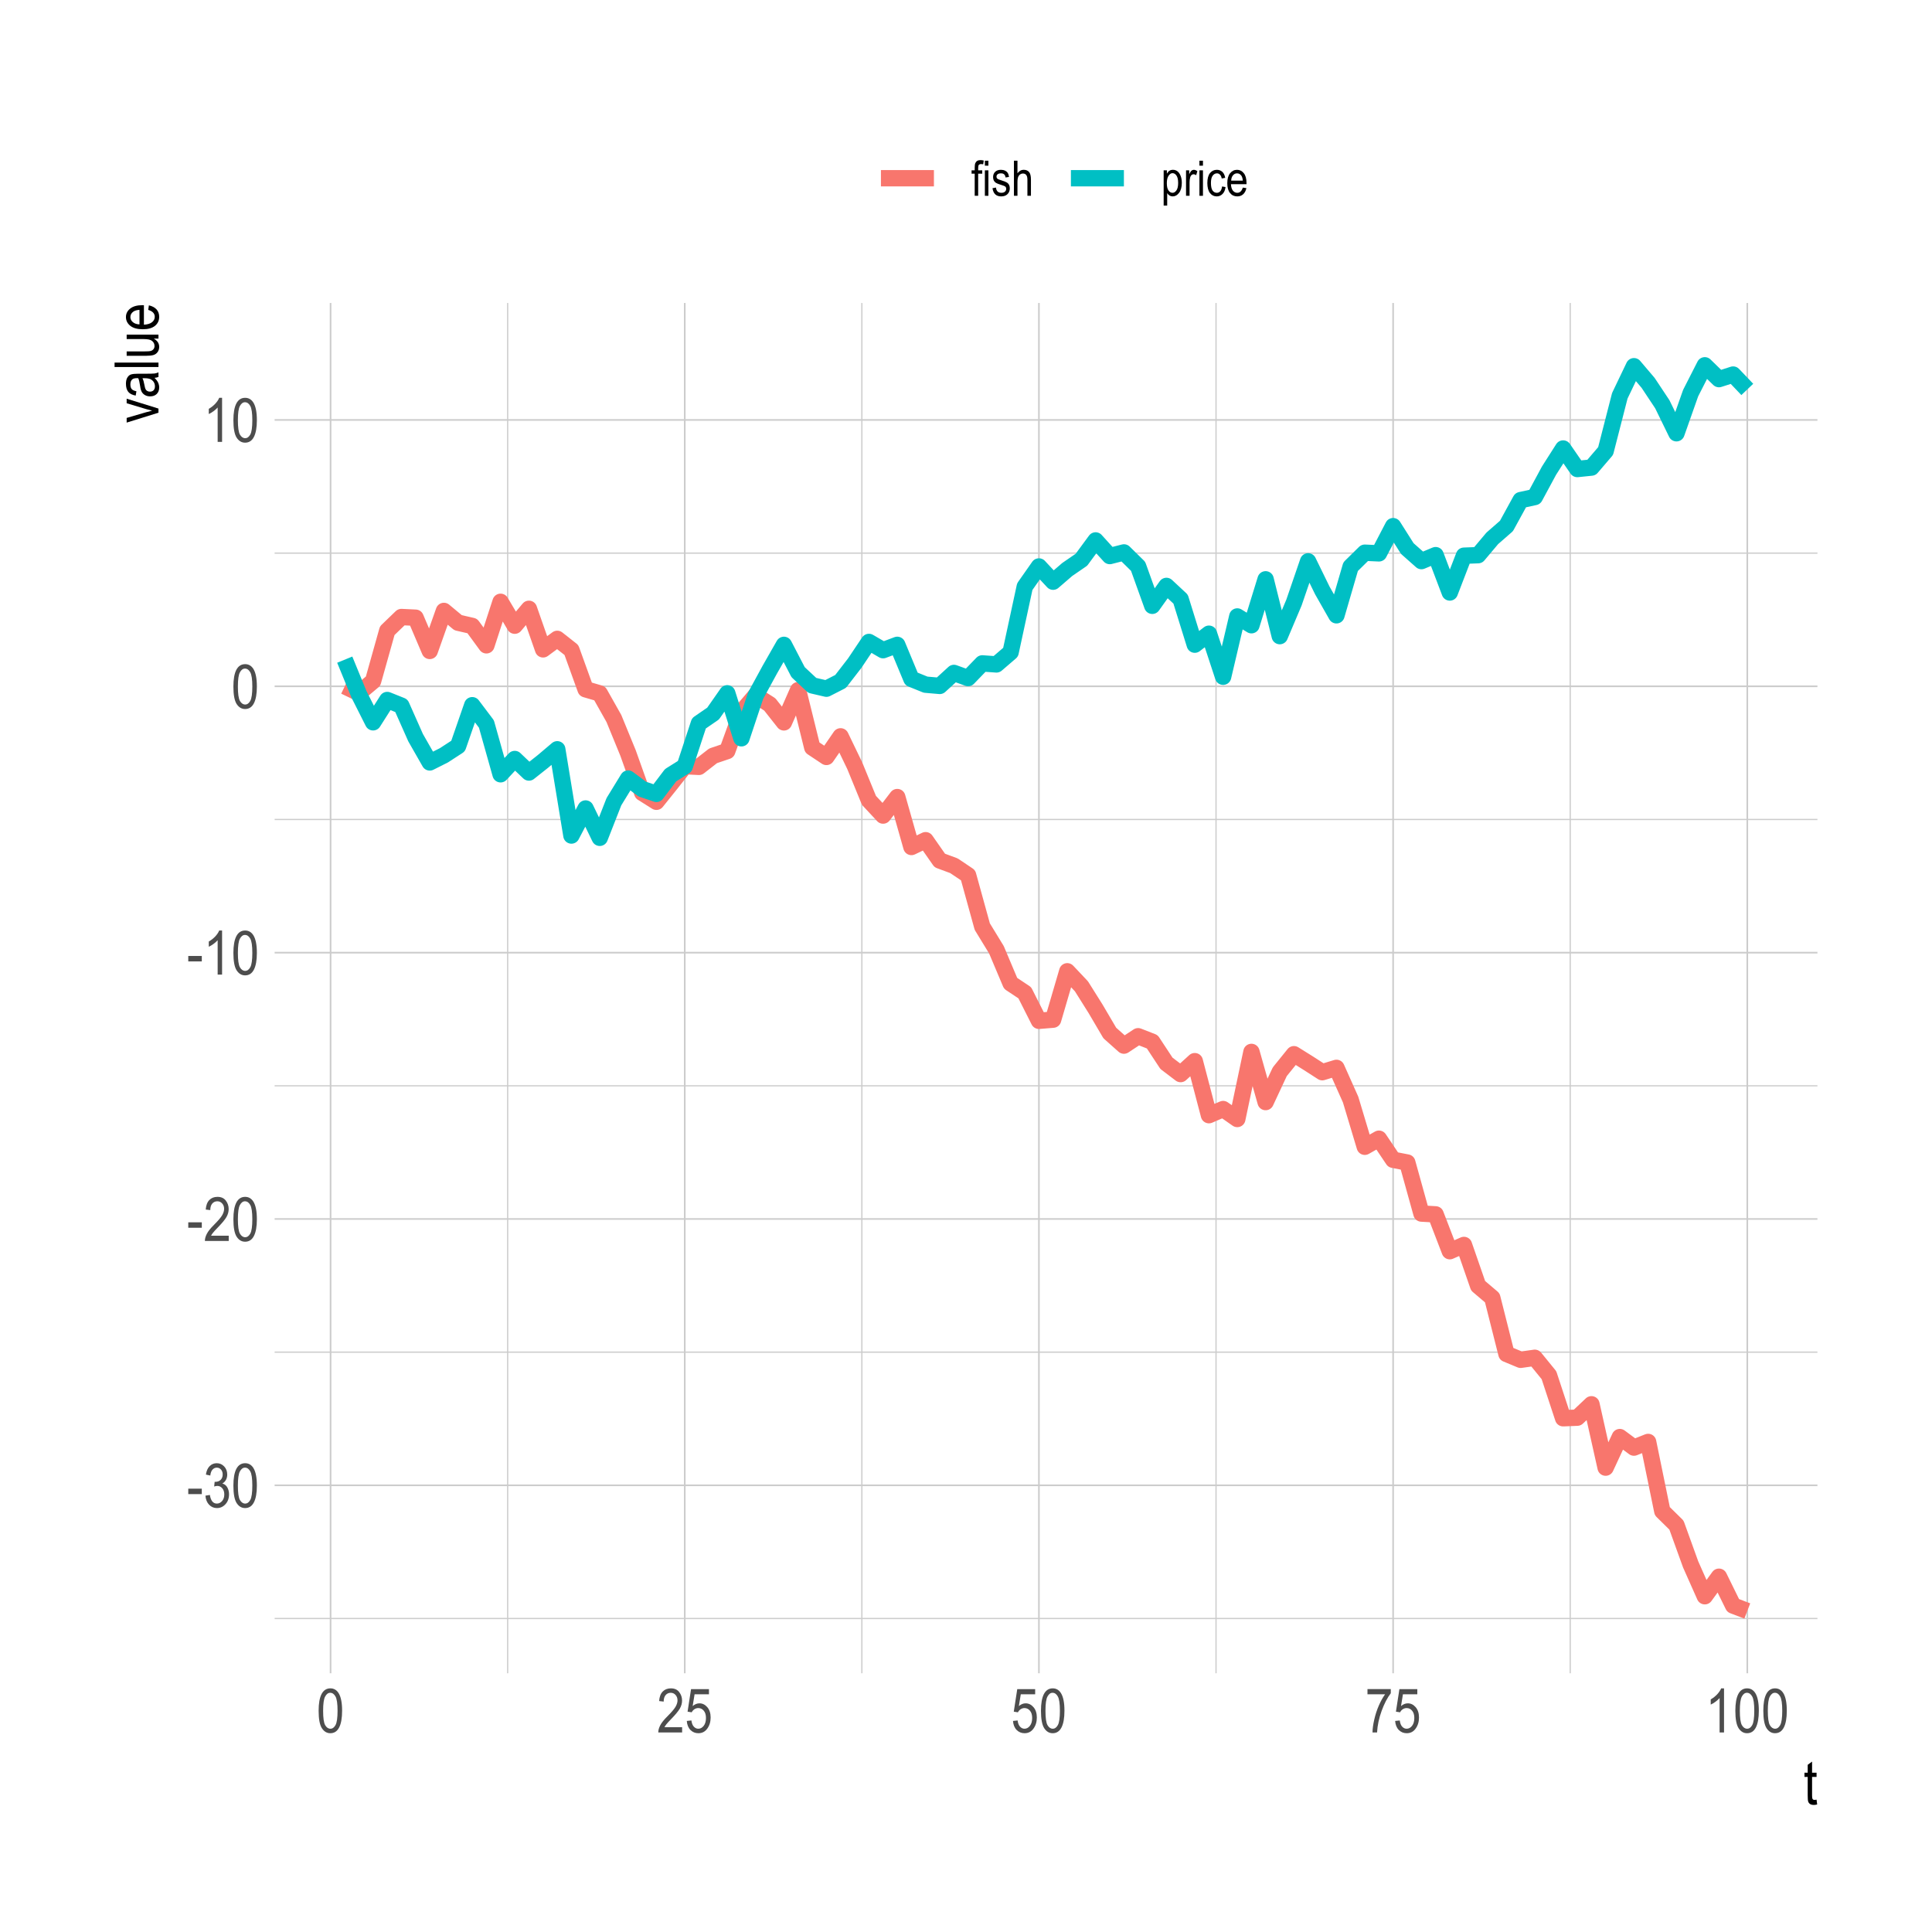 <?xml version="1.0" encoding="UTF-8"?>
<svg xmlns="http://www.w3.org/2000/svg" xmlns:xlink="http://www.w3.org/1999/xlink" width="504pt" height="504pt" viewBox="0 0 504 504" version="1.1">
<defs>
<g>
<symbol overflow="visible" id="glyph0-0">
<path style="stroke:none;" d="M 0.344 0 L 0.344 -10 L 3.391 -10 L 3.391 0 Z M 0.719 -0.422 L 3.031 -0.422 L 3.031 -9.672 L 0.719 -9.672 Z M 0.719 -0.422 "/>
</symbol>
<symbol overflow="visible" id="glyph0-1">
<path style="stroke:none;" d="M 0.422 -3.438 L 0.422 -4.859 L 3.953 -4.859 L 3.953 -3.438 Z M 0.422 -3.438 "/>
</symbol>
<symbol overflow="visible" id="glyph0-2">
<path style="stroke:none;" d="M 0.531 -3.031 L 1.688 -3.219 C 1.926 -1.719 2.535 -0.969 3.516 -0.969 C 4.035 -0.969 4.488 -1.188 4.875 -1.625 C 5.258 -2.07 5.453 -2.648 5.453 -3.359 C 5.453 -4.023 5.273 -4.562 4.922 -4.969 C 4.566 -5.375 4.133 -5.578 3.625 -5.578 C 3.406 -5.578 3.133 -5.523 2.812 -5.422 L 2.938 -6.656 L 3.125 -6.641 C 3.688 -6.641 4.145 -6.812 4.5 -7.156 C 4.852 -7.508 5.031 -7.977 5.031 -8.562 C 5.031 -9.102 4.879 -9.535 4.578 -9.859 C 4.285 -10.18 3.926 -10.344 3.5 -10.344 C 3.062 -10.344 2.688 -10.172 2.375 -9.828 C 2.07 -9.492 1.879 -8.977 1.797 -8.281 L 0.656 -8.531 C 0.801 -9.508 1.129 -10.25 1.641 -10.75 C 2.148 -11.25 2.766 -11.5 3.484 -11.5 C 4.242 -11.5 4.891 -11.219 5.422 -10.656 C 5.953 -10.094 6.219 -9.383 6.219 -8.531 C 6.219 -8.008 6.102 -7.547 5.875 -7.141 C 5.656 -6.742 5.344 -6.43 4.938 -6.203 C 5.312 -6.098 5.617 -5.926 5.859 -5.688 C 6.109 -5.445 6.305 -5.125 6.453 -4.719 C 6.609 -4.32 6.688 -3.879 6.688 -3.391 C 6.688 -2.336 6.375 -1.473 5.75 -0.797 C 5.133 -0.129 4.395 0.203 3.531 0.203 C 2.727 0.203 2.047 -0.086 1.484 -0.672 C 0.93 -1.254 0.613 -2.039 0.531 -3.031 Z M 0.531 -3.031 "/>
</symbol>
<symbol overflow="visible" id="glyph0-3">
<path style="stroke:none;" d="M 0.531 -5.656 C 0.531 -7.57 0.785 -9.023 1.297 -10.016 C 1.816 -11.004 2.582 -11.5 3.594 -11.5 C 4.488 -11.5 5.195 -11.098 5.719 -10.297 C 6.344 -9.328 6.656 -7.781 6.656 -5.656 C 6.656 -3.738 6.395 -2.281 5.875 -1.281 C 5.363 -0.289 4.598 0.203 3.578 0.203 C 2.68 0.203 1.945 -0.234 1.375 -1.109 C 0.812 -1.992 0.531 -3.508 0.531 -5.656 Z M 1.703 -5.656 C 1.703 -3.789 1.879 -2.539 2.234 -1.906 C 2.598 -1.281 3.055 -0.969 3.609 -0.969 C 4.141 -0.969 4.582 -1.285 4.938 -1.922 C 5.289 -2.566 5.469 -3.812 5.469 -5.656 C 5.469 -7.52 5.285 -8.766 4.922 -9.391 C 4.566 -10.023 4.109 -10.344 3.547 -10.344 C 3.023 -10.344 2.586 -10.02 2.234 -9.375 C 1.879 -8.738 1.703 -7.5 1.703 -5.656 Z M 1.703 -5.656 "/>
</symbol>
<symbol overflow="visible" id="glyph0-4">
<path style="stroke:none;" d="M 6.609 -1.359 L 6.609 0 L 0.391 0 C 0.379 -0.551 0.547 -1.164 0.891 -1.844 C 1.234 -2.52 1.867 -3.316 2.797 -4.234 C 3.867 -5.305 4.57 -6.133 4.906 -6.719 C 5.238 -7.312 5.406 -7.859 5.406 -8.359 C 5.406 -8.941 5.234 -9.414 4.891 -9.781 C 4.555 -10.156 4.141 -10.344 3.641 -10.344 C 3.098 -10.344 2.656 -10.145 2.312 -9.75 C 1.969 -9.352 1.797 -8.785 1.797 -8.047 L 0.609 -8.188 C 0.691 -9.289 1.004 -10.117 1.547 -10.672 C 2.086 -11.223 2.797 -11.5 3.672 -11.5 C 4.629 -11.5 5.352 -11.176 5.844 -10.531 C 6.344 -9.883 6.594 -9.148 6.594 -8.328 C 6.594 -7.598 6.398 -6.898 6.016 -6.234 C 5.629 -5.566 4.895 -4.676 3.812 -3.562 C 3.125 -2.852 2.68 -2.367 2.484 -2.109 C 2.285 -1.859 2.125 -1.609 2 -1.359 Z M 6.609 -1.359 "/>
</symbol>
<symbol overflow="visible" id="glyph0-5">
<path style="stroke:none;" d="M 4.875 0 L 3.719 0 L 3.719 -8.969 C 3.445 -8.656 3.086 -8.332 2.641 -8 C 2.191 -7.676 1.781 -7.43 1.406 -7.266 L 1.406 -8.625 C 2.039 -8.988 2.602 -9.43 3.094 -9.953 C 3.582 -10.484 3.926 -11 4.125 -11.5 L 4.875 -11.5 Z M 4.875 0 "/>
</symbol>
<symbol overflow="visible" id="glyph0-6">
<path style="stroke:none;" d="M 0.531 -3 L 1.734 -3.125 C 1.828 -2.395 2.039 -1.852 2.375 -1.5 C 2.707 -1.145 3.094 -0.969 3.531 -0.969 C 4.07 -0.969 4.539 -1.219 4.938 -1.719 C 5.332 -2.219 5.531 -2.906 5.531 -3.781 C 5.531 -4.594 5.336 -5.223 4.953 -5.672 C 4.578 -6.129 4.098 -6.359 3.516 -6.359 C 3.172 -6.359 2.844 -6.258 2.531 -6.062 C 2.227 -5.863 1.988 -5.594 1.812 -5.25 L 0.734 -5.422 L 1.641 -11.297 L 6.312 -11.297 L 6.312 -9.953 L 2.562 -9.953 L 2.062 -6.875 C 2.613 -7.352 3.203 -7.594 3.828 -7.594 C 4.617 -7.594 5.301 -7.258 5.875 -6.594 C 6.457 -5.926 6.75 -5.023 6.75 -3.891 C 6.75 -2.766 6.457 -1.801 5.875 -1 C 5.301 -0.195 4.523 0.203 3.547 0.203 C 2.734 0.203 2.047 -0.078 1.484 -0.641 C 0.922 -1.211 0.602 -2 0.531 -3 Z M 0.531 -3 "/>
</symbol>
<symbol overflow="visible" id="glyph0-7">
<path style="stroke:none;" d="M 0.609 -9.953 L 0.609 -11.312 L 6.688 -11.312 L 6.688 -10.219 C 5.781 -9.039 4.984 -7.504 4.297 -5.609 C 3.609 -3.723 3.211 -1.852 3.109 0 L 1.922 0 C 1.93 -0.957 2.082 -2.07 2.375 -3.344 C 2.664 -4.625 3.062 -5.844 3.562 -7 C 4.07 -8.156 4.617 -9.141 5.203 -9.953 Z M 0.609 -9.953 "/>
</symbol>
<symbol overflow="visible" id="glyph0-8">
<path style="stroke:none;" d="M 3.422 -1.266 L 3.578 -0.016 C 3.254 0.066 2.969 0.109 2.719 0.109 C 2.312 0.109 1.984 0.031 1.734 -0.125 C 1.492 -0.289 1.328 -0.508 1.234 -0.781 C 1.148 -1.062 1.109 -1.613 1.109 -2.438 L 1.109 -7.203 L 0.266 -7.203 L 0.266 -8.297 L 1.109 -8.297 L 1.109 -10.359 L 2.25 -11.203 L 2.25 -8.297 L 3.422 -8.297 L 3.422 -7.203 L 2.25 -7.203 L 2.25 -2.359 C 2.25 -1.91 2.285 -1.617 2.359 -1.484 C 2.453 -1.297 2.633 -1.203 2.906 -1.203 C 3.039 -1.203 3.211 -1.223 3.422 -1.266 Z M 3.422 -1.266 "/>
</symbol>
<symbol overflow="visible" id="glyph1-0">
<path style="stroke:none;" d="M 0 -0.344 L -10 -0.344 L -10 -3.391 L 0 -3.391 Z M -0.422 -0.719 L -0.422 -3.031 L -9.672 -3.031 L -9.672 -0.719 Z M -0.422 -0.719 "/>
</symbol>
<symbol overflow="visible" id="glyph1-1">
<path style="stroke:none;" d="M 0 -2.75 L -8.297 -0.172 L -8.297 -1.391 L -3.328 -2.844 C -2.766 -3.008 -2.207 -3.156 -1.656 -3.281 C -2.094 -3.383 -2.617 -3.523 -3.234 -3.703 L -8.297 -5.219 L -8.297 -6.406 L 0 -3.828 Z M 0 -2.75 "/>
</symbol>
<symbol overflow="visible" id="glyph1-2">
<path style="stroke:none;" d="M -1.031 -5.281 C -0.625 -4.895 -0.316 -4.492 -0.109 -4.078 C 0.086 -3.66 0.188 -3.227 0.188 -2.781 C 0.188 -2.07 -0.023 -1.504 -0.453 -1.078 C -0.879 -0.66 -1.457 -0.453 -2.188 -0.453 C -2.664 -0.453 -3.086 -0.551 -3.453 -0.75 C -3.828 -0.945 -4.117 -1.219 -4.328 -1.562 C -4.535 -1.906 -4.688 -2.426 -4.781 -3.125 C -4.914 -4.062 -5.078 -4.75 -5.266 -5.188 L -5.625 -5.203 C -6.195 -5.203 -6.598 -5.098 -6.828 -4.891 C -7.16 -4.609 -7.328 -4.172 -7.328 -3.578 C -7.328 -3.035 -7.211 -2.629 -6.984 -2.359 C -6.766 -2.098 -6.352 -1.906 -5.75 -1.781 L -5.938 -0.656 C -6.82 -0.812 -7.469 -1.133 -7.875 -1.625 C -8.281 -2.125 -8.484 -2.832 -8.484 -3.75 C -8.484 -4.457 -8.348 -5.016 -8.078 -5.422 C -7.816 -5.828 -7.488 -6.082 -7.094 -6.188 C -6.695 -6.301 -6.117 -6.359 -5.359 -6.359 L -3.484 -6.359 C -2.172 -6.359 -1.344 -6.379 -1 -6.422 C -0.656 -6.473 -0.32 -6.57 0 -6.719 L 0 -5.516 C -0.289 -5.398 -0.633 -5.32 -1.031 -5.281 Z M -4.172 -5.188 C -3.961 -4.77 -3.785 -4.145 -3.641 -3.312 C -3.555 -2.82 -3.457 -2.477 -3.344 -2.281 C -3.238 -2.094 -3.086 -1.945 -2.891 -1.844 C -2.703 -1.738 -2.477 -1.688 -2.219 -1.688 C -1.82 -1.688 -1.504 -1.805 -1.266 -2.047 C -1.035 -2.297 -0.922 -2.633 -0.922 -3.062 C -0.922 -3.477 -1.023 -3.852 -1.234 -4.188 C -1.453 -4.52 -1.738 -4.77 -2.094 -4.938 C -2.445 -5.102 -2.969 -5.188 -3.656 -5.188 Z M -4.172 -5.188 "/>
</symbol>
<symbol overflow="visible" id="glyph1-3">
<path style="stroke:none;" d="M 0 -0.812 L -11.453 -0.812 L -11.453 -1.969 L 0 -1.969 Z M 0 -0.812 "/>
</symbol>
<symbol overflow="visible" id="glyph1-4">
<path style="stroke:none;" d="M 0 -5.312 L -1.219 -5.312 C -0.75 -5.039 -0.395 -4.723 -0.156 -4.359 C 0.07 -4.004 0.188 -3.602 0.188 -3.156 C 0.188 -2.613 0.039 -2.148 -0.25 -1.766 C -0.539 -1.391 -0.906 -1.141 -1.344 -1.016 C -1.789 -0.891 -2.395 -0.828 -3.156 -0.828 L -8.297 -0.828 L -8.297 -1.969 L -3.703 -1.969 C -2.848 -1.969 -2.273 -2.008 -1.984 -2.094 C -1.691 -2.188 -1.457 -2.348 -1.281 -2.578 C -1.113 -2.805 -1.031 -3.07 -1.031 -3.375 C -1.031 -3.926 -1.254 -4.379 -1.703 -4.734 C -2.098 -5.035 -2.816 -5.188 -3.859 -5.188 L -8.297 -5.188 L -8.297 -6.344 L 0 -6.344 Z M 0 -5.312 "/>
</symbol>
<symbol overflow="visible" id="glyph1-5">
<path style="stroke:none;" d="M -2.672 -5.5 L -2.5 -6.688 C -1.613 -6.488 -0.941 -6.129 -0.484 -5.609 C -0.035 -5.098 0.188 -4.457 0.188 -3.688 C 0.188 -2.727 -0.176 -1.945 -0.906 -1.344 C -1.645 -0.75 -2.703 -0.453 -4.078 -0.453 C -5.516 -0.453 -6.609 -0.754 -7.359 -1.359 C -8.109 -1.961 -8.484 -2.723 -8.484 -3.641 C -8.484 -4.523 -8.113 -5.258 -7.375 -5.844 C -6.633 -6.438 -5.566 -6.734 -4.172 -6.734 L -3.797 -6.719 L -3.797 -1.641 C -2.859 -1.691 -2.148 -1.91 -1.672 -2.297 C -1.203 -2.68 -0.969 -3.148 -0.969 -3.703 C -0.969 -4.566 -1.535 -5.164 -2.672 -5.5 Z M -4.953 -1.719 L -4.953 -5.516 C -5.672 -5.461 -6.207 -5.305 -6.562 -5.047 C -7.07 -4.68 -7.328 -4.211 -7.328 -3.641 C -7.328 -3.117 -7.113 -2.676 -6.688 -2.312 C -6.258 -1.945 -5.68 -1.75 -4.953 -1.719 Z M -4.953 -1.719 "/>
</symbol>
<symbol overflow="visible" id="glyph2-0">
<path style="stroke:none;" d="M 0.281 0 L 0.281 -8 L 2.703 -8 L 2.703 0 Z M 0.562 -0.328 L 2.422 -0.328 L 2.422 -7.734 L 0.562 -7.734 Z M 0.562 -0.328 "/>
</symbol>
<symbol overflow="visible" id="glyph2-1">
<path style="stroke:none;" d="M 0.938 0 L 0.938 -5.766 L 0.125 -5.766 L 0.125 -6.641 L 0.938 -6.641 L 0.938 -7.344 C 0.938 -7.863 0.988 -8.254 1.094 -8.516 C 1.207 -8.773 1.375 -8.973 1.594 -9.109 C 1.82 -9.242 2.102 -9.312 2.438 -9.312 C 2.695 -9.312 2.984 -9.273 3.297 -9.203 L 3.156 -8.219 C 2.969 -8.258 2.789 -8.281 2.625 -8.281 C 2.344 -8.281 2.141 -8.207 2.016 -8.062 C 1.898 -7.926 1.844 -7.656 1.844 -7.25 L 1.844 -6.641 L 2.906 -6.641 L 2.906 -5.766 L 1.844 -5.766 L 1.844 0 Z M 0.938 0 "/>
</symbol>
<symbol overflow="visible" id="glyph2-2">
<path style="stroke:none;" d="M 0.672 -7.859 L 0.672 -9.156 L 1.594 -9.156 L 1.594 -7.859 Z M 0.672 0 L 0.672 -6.641 L 1.594 -6.641 L 1.594 0 Z M 0.672 0 "/>
</symbol>
<symbol overflow="visible" id="glyph2-3">
<path style="stroke:none;" d="M 0.328 -1.984 L 1.234 -2.156 C 1.285 -1.688 1.43 -1.336 1.672 -1.109 C 1.922 -0.891 2.242 -0.781 2.641 -0.781 C 3.047 -0.781 3.359 -0.879 3.578 -1.078 C 3.797 -1.273 3.906 -1.523 3.906 -1.828 C 3.906 -2.086 3.812 -2.289 3.625 -2.438 C 3.488 -2.539 3.176 -2.664 2.688 -2.812 C 1.969 -3.031 1.484 -3.219 1.234 -3.375 C 0.992 -3.531 0.805 -3.734 0.672 -3.984 C 0.547 -4.242 0.484 -4.539 0.484 -4.875 C 0.484 -5.438 0.66 -5.895 1.016 -6.25 C 1.379 -6.602 1.883 -6.781 2.531 -6.781 C 2.938 -6.781 3.289 -6.707 3.594 -6.562 C 3.906 -6.414 4.141 -6.219 4.297 -5.969 C 4.461 -5.727 4.578 -5.379 4.641 -4.922 L 3.734 -4.781 C 3.648 -5.5 3.258 -5.859 2.562 -5.859 C 2.156 -5.859 1.852 -5.773 1.656 -5.609 C 1.469 -5.453 1.375 -5.25 1.375 -5 C 1.375 -4.758 1.469 -4.566 1.656 -4.422 C 1.758 -4.336 2.094 -4.207 2.656 -4.031 C 3.414 -3.781 3.906 -3.582 4.125 -3.438 C 4.352 -3.289 4.531 -3.094 4.656 -2.844 C 4.781 -2.602 4.844 -2.312 4.844 -1.969 C 4.844 -1.332 4.641 -0.816 4.234 -0.422 C 3.836 -0.035 3.289 0.156 2.594 0.156 C 1.289 0.156 0.535 -0.555 0.328 -1.984 Z M 0.328 -1.984 "/>
</symbol>
<symbol overflow="visible" id="glyph2-4">
<path style="stroke:none;" d="M 0.672 0 L 0.672 -9.156 L 1.594 -9.156 L 1.594 -5.875 C 1.812 -6.176 2.055 -6.398 2.328 -6.547 C 2.598 -6.703 2.898 -6.781 3.234 -6.781 C 3.805 -6.781 4.258 -6.598 4.594 -6.234 C 4.938 -5.867 5.109 -5.191 5.109 -4.203 L 5.109 0 L 4.188 0 L 4.188 -4.203 C 4.188 -4.773 4.082 -5.188 3.875 -5.438 C 3.676 -5.688 3.395 -5.812 3.031 -5.812 C 2.633 -5.812 2.297 -5.648 2.016 -5.328 C 1.734 -5.016 1.594 -4.445 1.594 -3.625 L 1.594 0 Z M 0.672 0 "/>
</symbol>
<symbol overflow="visible" id="glyph2-5">
<path style="stroke:none;" d="M 0.672 2.547 L 0.672 -6.641 L 1.516 -6.641 L 1.516 -5.781 C 1.723 -6.133 1.953 -6.391 2.203 -6.547 C 2.461 -6.703 2.758 -6.781 3.094 -6.781 C 3.52 -6.781 3.906 -6.656 4.25 -6.406 C 4.594 -6.156 4.867 -5.77 5.078 -5.25 C 5.297 -4.727 5.406 -4.102 5.406 -3.375 C 5.406 -2.25 5.164 -1.379 4.688 -0.766 C 4.219 -0.148 3.664 0.156 3.031 0.156 C 2.738 0.156 2.469 0.082 2.219 -0.062 C 1.977 -0.207 1.77 -0.414 1.594 -0.688 L 1.594 2.547 Z M 1.5 -3.281 C 1.5 -2.426 1.645 -1.797 1.938 -1.391 C 2.227 -0.984 2.578 -0.781 2.984 -0.781 C 3.367 -0.781 3.707 -0.988 4 -1.406 C 4.301 -1.82 4.453 -2.473 4.453 -3.359 C 4.453 -4.223 4.305 -4.863 4.016 -5.281 C 3.734 -5.695 3.383 -5.906 2.969 -5.906 C 2.602 -5.906 2.266 -5.68 1.953 -5.234 C 1.648 -4.785 1.5 -4.133 1.5 -3.281 Z M 1.5 -3.281 "/>
</symbol>
<symbol overflow="visible" id="glyph2-6">
<path style="stroke:none;" d="M 0.672 0 L 0.672 -6.641 L 1.5 -6.641 L 1.5 -5.625 C 1.719 -6.094 1.914 -6.398 2.094 -6.547 C 2.27 -6.703 2.469 -6.781 2.688 -6.781 C 3 -6.781 3.312 -6.66 3.625 -6.422 L 3.312 -5.375 C 3.082 -5.539 2.863 -5.625 2.656 -5.625 C 2.457 -5.625 2.273 -5.555 2.109 -5.422 C 1.953 -5.285 1.836 -5.094 1.766 -4.844 C 1.648 -4.414 1.594 -3.957 1.594 -3.469 L 1.594 0 Z M 0.672 0 "/>
</symbol>
<symbol overflow="visible" id="glyph2-7">
<path style="stroke:none;" d="M 4.25 -2.438 L 5.156 -2.281 C 5.051 -1.488 4.785 -0.883 4.359 -0.469 C 3.941 -0.051 3.441 0.156 2.859 0.156 C 2.141 0.156 1.551 -0.133 1.094 -0.719 C 0.633 -1.312 0.406 -2.18 0.406 -3.328 C 0.406 -4.484 0.633 -5.348 1.094 -5.922 C 1.562 -6.492 2.16 -6.781 2.891 -6.781 C 3.453 -6.781 3.926 -6.602 4.312 -6.25 C 4.695 -5.906 4.945 -5.383 5.062 -4.688 L 4.156 -4.516 C 4.07 -4.961 3.922 -5.297 3.703 -5.516 C 3.484 -5.742 3.223 -5.859 2.922 -5.859 C 2.473 -5.859 2.098 -5.656 1.797 -5.25 C 1.492 -4.852 1.344 -4.219 1.344 -3.344 C 1.344 -2.438 1.484 -1.781 1.766 -1.375 C 2.055 -0.977 2.426 -0.781 2.875 -0.781 C 3.227 -0.781 3.523 -0.91 3.766 -1.172 C 4.016 -1.441 4.176 -1.863 4.25 -2.438 Z M 4.25 -2.438 "/>
</symbol>
<symbol overflow="visible" id="glyph2-8">
<path style="stroke:none;" d="M 4.406 -2.141 L 5.344 -2 C 5.188 -1.289 4.898 -0.754 4.484 -0.391 C 4.078 -0.023 3.566 0.156 2.953 0.156 C 2.18 0.156 1.555 -0.133 1.078 -0.719 C 0.598 -1.312 0.359 -2.16 0.359 -3.266 C 0.359 -4.41 0.598 -5.281 1.078 -5.875 C 1.566 -6.477 2.176 -6.781 2.906 -6.781 C 3.613 -6.781 4.203 -6.484 4.672 -5.891 C 5.141 -5.305 5.375 -4.453 5.375 -3.328 L 5.375 -3.031 L 1.312 -3.031 C 1.352 -2.281 1.523 -1.719 1.828 -1.344 C 2.141 -0.969 2.516 -0.781 2.953 -0.781 C 3.648 -0.781 4.133 -1.234 4.406 -2.141 Z M 1.375 -3.953 L 4.406 -3.953 C 4.363 -4.523 4.238 -4.957 4.031 -5.25 C 3.738 -5.656 3.363 -5.859 2.906 -5.859 C 2.488 -5.859 2.133 -5.688 1.844 -5.344 C 1.551 -5 1.395 -4.535 1.375 -3.953 Z M 1.375 -3.953 "/>
</symbol>
</g>
<clipPath id="clip1">
  <path d="M 71.641 422 L 474.113 422 L 474.113 423 L 71.641 423 Z M 71.641 422 "/>
</clipPath>
<clipPath id="clip2">
  <path d="M 71.641 352 L 474.113 352 L 474.113 353 L 71.641 353 Z M 71.641 352 "/>
</clipPath>
<clipPath id="clip3">
  <path d="M 71.641 283 L 474.113 283 L 474.113 284 L 71.641 284 Z M 71.641 283 "/>
</clipPath>
<clipPath id="clip4">
  <path d="M 71.641 213 L 474.113 213 L 474.113 214 L 71.641 214 Z M 71.641 213 "/>
</clipPath>
<clipPath id="clip5">
  <path d="M 71.641 144 L 474.113 144 L 474.113 145 L 71.641 145 Z M 71.641 144 "/>
</clipPath>
<clipPath id="clip6">
  <path d="M 132 79.047 L 133 79.047 L 133 436.5 L 132 436.5 Z M 132 79.047 "/>
</clipPath>
<clipPath id="clip7">
  <path d="M 224 79.047 L 225 79.047 L 225 436.5 L 224 436.5 Z M 224 79.047 "/>
</clipPath>
<clipPath id="clip8">
  <path d="M 317 79.047 L 318 79.047 L 318 436.5 L 317 436.5 Z M 317 79.047 "/>
</clipPath>
<clipPath id="clip9">
  <path d="M 409 79.047 L 410 79.047 L 410 436.5 L 409 436.5 Z M 409 79.047 "/>
</clipPath>
<clipPath id="clip10">
  <path d="M 71.641 387 L 474.113 387 L 474.113 388 L 71.641 388 Z M 71.641 387 "/>
</clipPath>
<clipPath id="clip11">
  <path d="M 71.641 317 L 474.113 317 L 474.113 319 L 71.641 319 Z M 71.641 317 "/>
</clipPath>
<clipPath id="clip12">
  <path d="M 71.641 248 L 474.113 248 L 474.113 249 L 71.641 249 Z M 71.641 248 "/>
</clipPath>
<clipPath id="clip13">
  <path d="M 71.641 178 L 474.113 178 L 474.113 180 L 71.641 180 Z M 71.641 178 "/>
</clipPath>
<clipPath id="clip14">
  <path d="M 71.641 109 L 474.113 109 L 474.113 110 L 71.641 110 Z M 71.641 109 "/>
</clipPath>
<clipPath id="clip15">
  <path d="M 86 79.047 L 87 79.047 L 87 436.5 L 86 436.5 Z M 86 79.047 "/>
</clipPath>
<clipPath id="clip16">
  <path d="M 178 79.047 L 179 79.047 L 179 436.5 L 178 436.5 Z M 178 79.047 "/>
</clipPath>
<clipPath id="clip17">
  <path d="M 270 79.047 L 272 79.047 L 272 436.5 L 270 436.5 Z M 270 79.047 "/>
</clipPath>
<clipPath id="clip18">
  <path d="M 363 79.047 L 364 79.047 L 364 436.5 L 363 436.5 Z M 363 79.047 "/>
</clipPath>
<clipPath id="clip19">
  <path d="M 455 79.047 L 457 79.047 L 457 436.5 L 455 436.5 Z M 455 79.047 "/>
</clipPath>
</defs>
<g id="surface95">
<rect x="0" y="0" width="504" height="504" style="fill:rgb(100%,100%,100%);fill-opacity:1;stroke:none;"/>
<g clip-path="url(#clip1)" clip-rule="nonzero">
<path style="fill:none;stroke-width:0.32;stroke-linecap:butt;stroke-linejoin:round;stroke:rgb(80%,80%,80%);stroke-opacity:1;stroke-miterlimit:10;" d="M 71.641 422.219 L 474.113 422.219 "/>
</g>
<g clip-path="url(#clip2)" clip-rule="nonzero">
<path style="fill:none;stroke-width:0.32;stroke-linecap:butt;stroke-linejoin:round;stroke:rgb(80%,80%,80%);stroke-opacity:1;stroke-miterlimit:10;" d="M 71.641 352.738 L 474.113 352.738 "/>
</g>
<g clip-path="url(#clip3)" clip-rule="nonzero">
<path style="fill:none;stroke-width:0.32;stroke-linecap:butt;stroke-linejoin:round;stroke:rgb(80%,80%,80%);stroke-opacity:1;stroke-miterlimit:10;" d="M 71.641 283.254 L 474.113 283.254 "/>
</g>
<g clip-path="url(#clip4)" clip-rule="nonzero">
<path style="fill:none;stroke-width:0.32;stroke-linecap:butt;stroke-linejoin:round;stroke:rgb(80%,80%,80%);stroke-opacity:1;stroke-miterlimit:10;" d="M 71.641 213.773 L 474.113 213.773 "/>
</g>
<g clip-path="url(#clip5)" clip-rule="nonzero">
<path style="fill:none;stroke-width:0.32;stroke-linecap:butt;stroke-linejoin:round;stroke:rgb(80%,80%,80%);stroke-opacity:1;stroke-miterlimit:10;" d="M 71.641 144.289 L 474.113 144.289 "/>
</g>
<g clip-path="url(#clip6)" clip-rule="nonzero">
<path style="fill:none;stroke-width:0.32;stroke-linecap:butt;stroke-linejoin:round;stroke:rgb(80%,80%,80%);stroke-opacity:1;stroke-miterlimit:10;" d="M 132.434 436.5 L 132.434 79.047 "/>
</g>
<g clip-path="url(#clip7)" clip-rule="nonzero">
<path style="fill:none;stroke-width:0.32;stroke-linecap:butt;stroke-linejoin:round;stroke:rgb(80%,80%,80%);stroke-opacity:1;stroke-miterlimit:10;" d="M 224.832 436.5 L 224.832 79.047 "/>
</g>
<g clip-path="url(#clip8)" clip-rule="nonzero">
<path style="fill:none;stroke-width:0.32;stroke-linecap:butt;stroke-linejoin:round;stroke:rgb(80%,80%,80%);stroke-opacity:1;stroke-miterlimit:10;" d="M 317.227 436.5 L 317.227 79.047 "/>
</g>
<g clip-path="url(#clip9)" clip-rule="nonzero">
<path style="fill:none;stroke-width:0.32;stroke-linecap:butt;stroke-linejoin:round;stroke:rgb(80%,80%,80%);stroke-opacity:1;stroke-miterlimit:10;" d="M 409.621 436.5 L 409.621 79.047 "/>
</g>
<g clip-path="url(#clip10)" clip-rule="nonzero">
<path style="fill:none;stroke-width:0.427;stroke-linecap:butt;stroke-linejoin:round;stroke:rgb(80%,80%,80%);stroke-opacity:1;stroke-miterlimit:10;" d="M 71.641 387.48 L 474.113 387.48 "/>
</g>
<g clip-path="url(#clip11)" clip-rule="nonzero">
<path style="fill:none;stroke-width:0.427;stroke-linecap:butt;stroke-linejoin:round;stroke:rgb(80%,80%,80%);stroke-opacity:1;stroke-miterlimit:10;" d="M 71.641 317.996 L 474.113 317.996 "/>
</g>
<g clip-path="url(#clip12)" clip-rule="nonzero">
<path style="fill:none;stroke-width:0.427;stroke-linecap:butt;stroke-linejoin:round;stroke:rgb(80%,80%,80%);stroke-opacity:1;stroke-miterlimit:10;" d="M 71.641 248.516 L 474.113 248.516 "/>
</g>
<g clip-path="url(#clip13)" clip-rule="nonzero">
<path style="fill:none;stroke-width:0.427;stroke-linecap:butt;stroke-linejoin:round;stroke:rgb(80%,80%,80%);stroke-opacity:1;stroke-miterlimit:10;" d="M 71.641 179.031 L 474.113 179.031 "/>
</g>
<g clip-path="url(#clip14)" clip-rule="nonzero">
<path style="fill:none;stroke-width:0.427;stroke-linecap:butt;stroke-linejoin:round;stroke:rgb(80%,80%,80%);stroke-opacity:1;stroke-miterlimit:10;" d="M 71.641 109.551 L 474.113 109.551 "/>
</g>
<g clip-path="url(#clip15)" clip-rule="nonzero">
<path style="fill:none;stroke-width:0.427;stroke-linecap:butt;stroke-linejoin:round;stroke:rgb(80%,80%,80%);stroke-opacity:1;stroke-miterlimit:10;" d="M 86.238 436.5 L 86.238 79.047 "/>
</g>
<g clip-path="url(#clip16)" clip-rule="nonzero">
<path style="fill:none;stroke-width:0.427;stroke-linecap:butt;stroke-linejoin:round;stroke:rgb(80%,80%,80%);stroke-opacity:1;stroke-miterlimit:10;" d="M 178.633 436.5 L 178.633 79.047 "/>
</g>
<g clip-path="url(#clip17)" clip-rule="nonzero">
<path style="fill:none;stroke-width:0.427;stroke-linecap:butt;stroke-linejoin:round;stroke:rgb(80%,80%,80%);stroke-opacity:1;stroke-miterlimit:10;" d="M 271.027 436.5 L 271.027 79.047 "/>
</g>
<g clip-path="url(#clip18)" clip-rule="nonzero">
<path style="fill:none;stroke-width:0.427;stroke-linecap:butt;stroke-linejoin:round;stroke:rgb(80%,80%,80%);stroke-opacity:1;stroke-miterlimit:10;" d="M 363.422 436.5 L 363.422 79.047 "/>
</g>
<g clip-path="url(#clip19)" clip-rule="nonzero">
<path style="fill:none;stroke-width:0.427;stroke-linecap:butt;stroke-linejoin:round;stroke:rgb(80%,80%,80%);stroke-opacity:1;stroke-miterlimit:10;" d="M 455.816 436.5 L 455.816 79.047 "/>
</g>
<path style="fill:none;stroke-width:4.268;stroke-linecap:butt;stroke-linejoin:round;stroke:rgb(97.255%,46.275%,42.745%);stroke-opacity:1;stroke-miterlimit:10;" d="M 89.934 179.031 L 93.629 180.805 L 97.324 177.688 L 101.02 164.527 L 104.715 160.965 L 108.414 161.141 L 112.109 169.812 L 115.805 159.371 L 119.5 162.445 L 123.195 163.289 L 126.891 168.344 L 130.586 156.992 L 134.281 163.223 L 137.98 158.82 L 141.676 169.395 L 145.371 166.66 L 149.066 169.57 L 152.762 179.812 L 156.457 180.891 L 160.152 187.449 L 163.848 196.465 L 167.547 206.832 L 171.242 209.16 L 174.938 204.551 L 178.633 199.867 L 182.328 200.051 L 186.023 197.172 L 189.719 195.918 L 193.414 185.738 L 197.113 181.406 L 200.809 183.758 L 204.504 188.445 L 208.199 180.047 L 211.895 195.004 L 215.59 197.461 L 219.285 192.09 L 222.98 199.758 L 226.68 208.785 L 230.375 212.754 L 234.07 207.93 L 237.766 220.953 L 241.461 219.184 L 245.156 224.477 L 248.852 225.844 L 252.547 228.328 L 256.246 241.723 L 259.941 247.77 L 263.637 256.523 L 267.332 258.98 L 271.027 266.297 L 274.723 265.996 L 278.418 253.383 L 282.113 257.297 L 285.812 263.184 L 289.508 269.473 L 293.203 272.766 L 296.898 270.324 L 300.594 271.77 L 304.289 277.383 L 307.984 280.191 L 311.68 276.824 L 315.379 290.914 L 319.074 289.32 L 322.77 291.91 L 326.465 274.414 L 330.16 287.496 L 333.855 279.582 L 337.551 275.012 L 341.246 277.32 L 344.945 279.703 L 348.641 278.574 L 352.336 286.852 L 356.031 299.156 L 359.727 297.055 L 363.422 302.551 L 367.117 303.27 L 370.812 316.578 L 374.512 316.793 L 378.207 326.398 L 381.902 324.77 L 385.598 335.426 L 389.293 338.562 L 392.988 353.195 L 396.684 354.73 L 400.379 354.207 L 404.078 358.75 L 407.773 369.977 L 411.469 369.824 L 415.164 366.336 L 418.859 382.859 L 422.555 374.891 L 426.25 377.633 L 429.945 376.16 L 433.645 394.219 L 437.34 397.855 L 441.035 408.094 L 444.73 416.41 L 448.426 411.32 L 452.121 418.844 L 455.816 420.254 "/>
<path style="fill:none;stroke-width:4.268;stroke-linecap:butt;stroke-linejoin:round;stroke:rgb(0%,74.902%,76.863%);stroke-opacity:1;stroke-miterlimit:10;" d="M 89.934 172.082 L 93.629 181.094 L 97.324 188.426 L 101.02 182.609 L 104.715 184.09 L 108.414 192.426 L 112.109 198.895 L 115.805 197.035 L 119.5 194.629 L 123.195 183.969 L 126.891 188.867 L 130.586 201.984 L 134.281 198 L 137.98 201.527 L 141.676 198.598 L 145.371 195.469 L 149.066 217.961 L 152.762 210.91 L 156.457 218.559 L 160.152 209.137 L 163.848 203.105 L 167.547 205.844 L 171.242 207.098 L 174.938 202.227 L 178.633 199.91 L 182.328 188.688 L 186.023 186.145 L 189.719 180.859 L 193.414 192.594 L 197.113 181.484 L 200.809 174.703 L 204.504 168.227 L 208.199 175.344 L 211.895 178.797 L 215.59 179.656 L 219.285 177.766 L 222.98 172.984 L 226.68 167.465 L 230.375 169.613 L 234.07 168.223 L 237.766 177.113 L 241.461 178.609 L 245.156 178.93 L 248.852 175.551 L 252.547 176.891 L 256.246 173.062 L 259.941 173.324 L 263.637 170.148 L 267.332 153.039 L 271.027 147.773 L 274.723 151.742 L 278.418 148.555 L 282.113 146.016 L 285.812 140.984 L 289.508 145.055 L 293.203 144.109 L 296.898 147.738 L 300.594 158.035 L 304.289 152.848 L 307.984 156.289 L 311.68 168.172 L 315.379 165.316 L 319.074 176.539 L 322.77 160.816 L 326.465 163.102 L 330.16 151.129 L 333.855 165.945 L 337.551 157.207 L 341.246 146.438 L 344.945 154.012 L 348.641 160.512 L 352.336 147.82 L 356.031 144.184 L 359.727 144.352 L 363.422 137.258 L 367.117 143.094 L 370.812 146.371 L 374.512 144.82 L 378.207 154.562 L 381.902 144.965 L 385.598 144.828 L 389.293 140.438 L 392.988 137.211 L 396.684 130.461 L 400.379 129.656 L 404.078 122.801 L 407.773 117 L 411.469 122.352 L 415.164 121.973 L 418.859 117.656 L 422.555 103.254 L 426.25 95.535 L 429.945 99.883 L 433.645 105.453 L 437.34 113.023 L 441.035 102.551 L 444.73 95.297 L 448.426 98.898 L 452.121 97.711 L 455.816 101.59 "/>
<g style="fill:rgb(30.196%,30.196%,30.196%);fill-opacity:1;">
  <use xlink:href="#glyph0-1" x="48.691" y="393.207"/>
  <use xlink:href="#glyph0-2" x="53.059" y="393.207"/>
  <use xlink:href="#glyph0-3" x="60.355" y="393.207"/>
</g>
<g style="fill:rgb(30.196%,30.196%,30.196%);fill-opacity:1;">
  <use xlink:href="#glyph0-1" x="48.691" y="323.723"/>
  <use xlink:href="#glyph0-4" x="53.059" y="323.723"/>
  <use xlink:href="#glyph0-3" x="60.355" y="323.723"/>
</g>
<g style="fill:rgb(30.196%,30.196%,30.196%);fill-opacity:1;">
  <use xlink:href="#glyph0-1" x="48.691" y="254.242"/>
  <use xlink:href="#glyph0-5" x="53.059" y="254.242"/>
  <use xlink:href="#glyph0-3" x="60.355" y="254.242"/>
</g>
<g style="fill:rgb(30.196%,30.196%,30.196%);fill-opacity:1;">
  <use xlink:href="#glyph0-3" x="60.355" y="184.758"/>
</g>
<g style="fill:rgb(30.196%,30.196%,30.196%);fill-opacity:1;">
  <use xlink:href="#glyph0-5" x="53.059" y="115.277"/>
  <use xlink:href="#glyph0-3" x="60.355" y="115.277"/>
</g>
<g style="fill:rgb(30.196%,30.196%,30.196%);fill-opacity:1;">
  <use xlink:href="#glyph0-3" x="82.59" y="451.941"/>
</g>
<g style="fill:rgb(30.196%,30.196%,30.196%);fill-opacity:1;">
  <use xlink:href="#glyph0-4" x="171.336" y="451.941"/>
  <use xlink:href="#glyph0-6" x="178.633" y="451.941"/>
</g>
<g style="fill:rgb(30.196%,30.196%,30.196%);fill-opacity:1;">
  <use xlink:href="#glyph0-6" x="263.73" y="451.941"/>
  <use xlink:href="#glyph0-3" x="271.027" y="451.941"/>
</g>
<g style="fill:rgb(30.196%,30.196%,30.196%);fill-opacity:1;">
  <use xlink:href="#glyph0-7" x="356.125" y="451.941"/>
  <use xlink:href="#glyph0-6" x="363.422" y="451.941"/>
</g>
<g style="fill:rgb(30.196%,30.196%,30.196%);fill-opacity:1;">
  <use xlink:href="#glyph0-5" x="444.871" y="451.941"/>
  <use xlink:href="#glyph0-3" x="452.168" y="451.941"/>
  <use xlink:href="#glyph0-3" x="459.465" y="451.941"/>
</g>
<g style="fill:rgb(0%,0%,0%);fill-opacity:1;">
  <use xlink:href="#glyph0-8" x="470.465" y="470.746"/>
</g>
<g style="fill:rgb(0%,0%,0%);fill-opacity:1;">
  <use xlink:href="#glyph1-1" x="41.34" y="110.414"/>
  <use xlink:href="#glyph1-2" x="41.34" y="103.852"/>
  <use xlink:href="#glyph1-3" x="41.34" y="96.555"/>
  <use xlink:href="#glyph1-4" x="41.34" y="93.641"/>
  <use xlink:href="#glyph1-5" x="41.34" y="86.344"/>
</g>
<path style="fill:none;stroke-width:4.268;stroke-linecap:butt;stroke-linejoin:round;stroke:rgb(97.255%,46.275%,42.745%);stroke-opacity:1;stroke-miterlimit:10;" d="M 229.809 46.496 L 243.633 46.496 "/>
<path style="fill:none;stroke-width:4.268;stroke-linecap:butt;stroke-linejoin:round;stroke:rgb(0%,74.902%,76.863%);stroke-opacity:1;stroke-miterlimit:10;" d="M 279.367 46.496 L 293.191 46.496 "/>
<g style="fill:rgb(0%,0%,0%);fill-opacity:1;">
  <use xlink:href="#glyph2-1" x="253.332" y="51.078"/>
  <use xlink:href="#glyph2-2" x="256.251" y="51.078"/>
  <use xlink:href="#glyph2-3" x="258.582" y="51.078"/>
  <use xlink:href="#glyph2-4" x="263.832" y="51.078"/>
</g>
<g style="fill:rgb(0%,0%,0%);fill-opacity:1;">
  <use xlink:href="#glyph2-5" x="302.891" y="51.078"/>
  <use xlink:href="#glyph2-6" x="308.728" y="51.078"/>
  <use xlink:href="#glyph2-2" x="312.222" y="51.078"/>
  <use xlink:href="#glyph2-7" x="314.553" y="51.078"/>
  <use xlink:href="#glyph2-8" x="319.803" y="51.078"/>
</g>
</g>
</svg>
